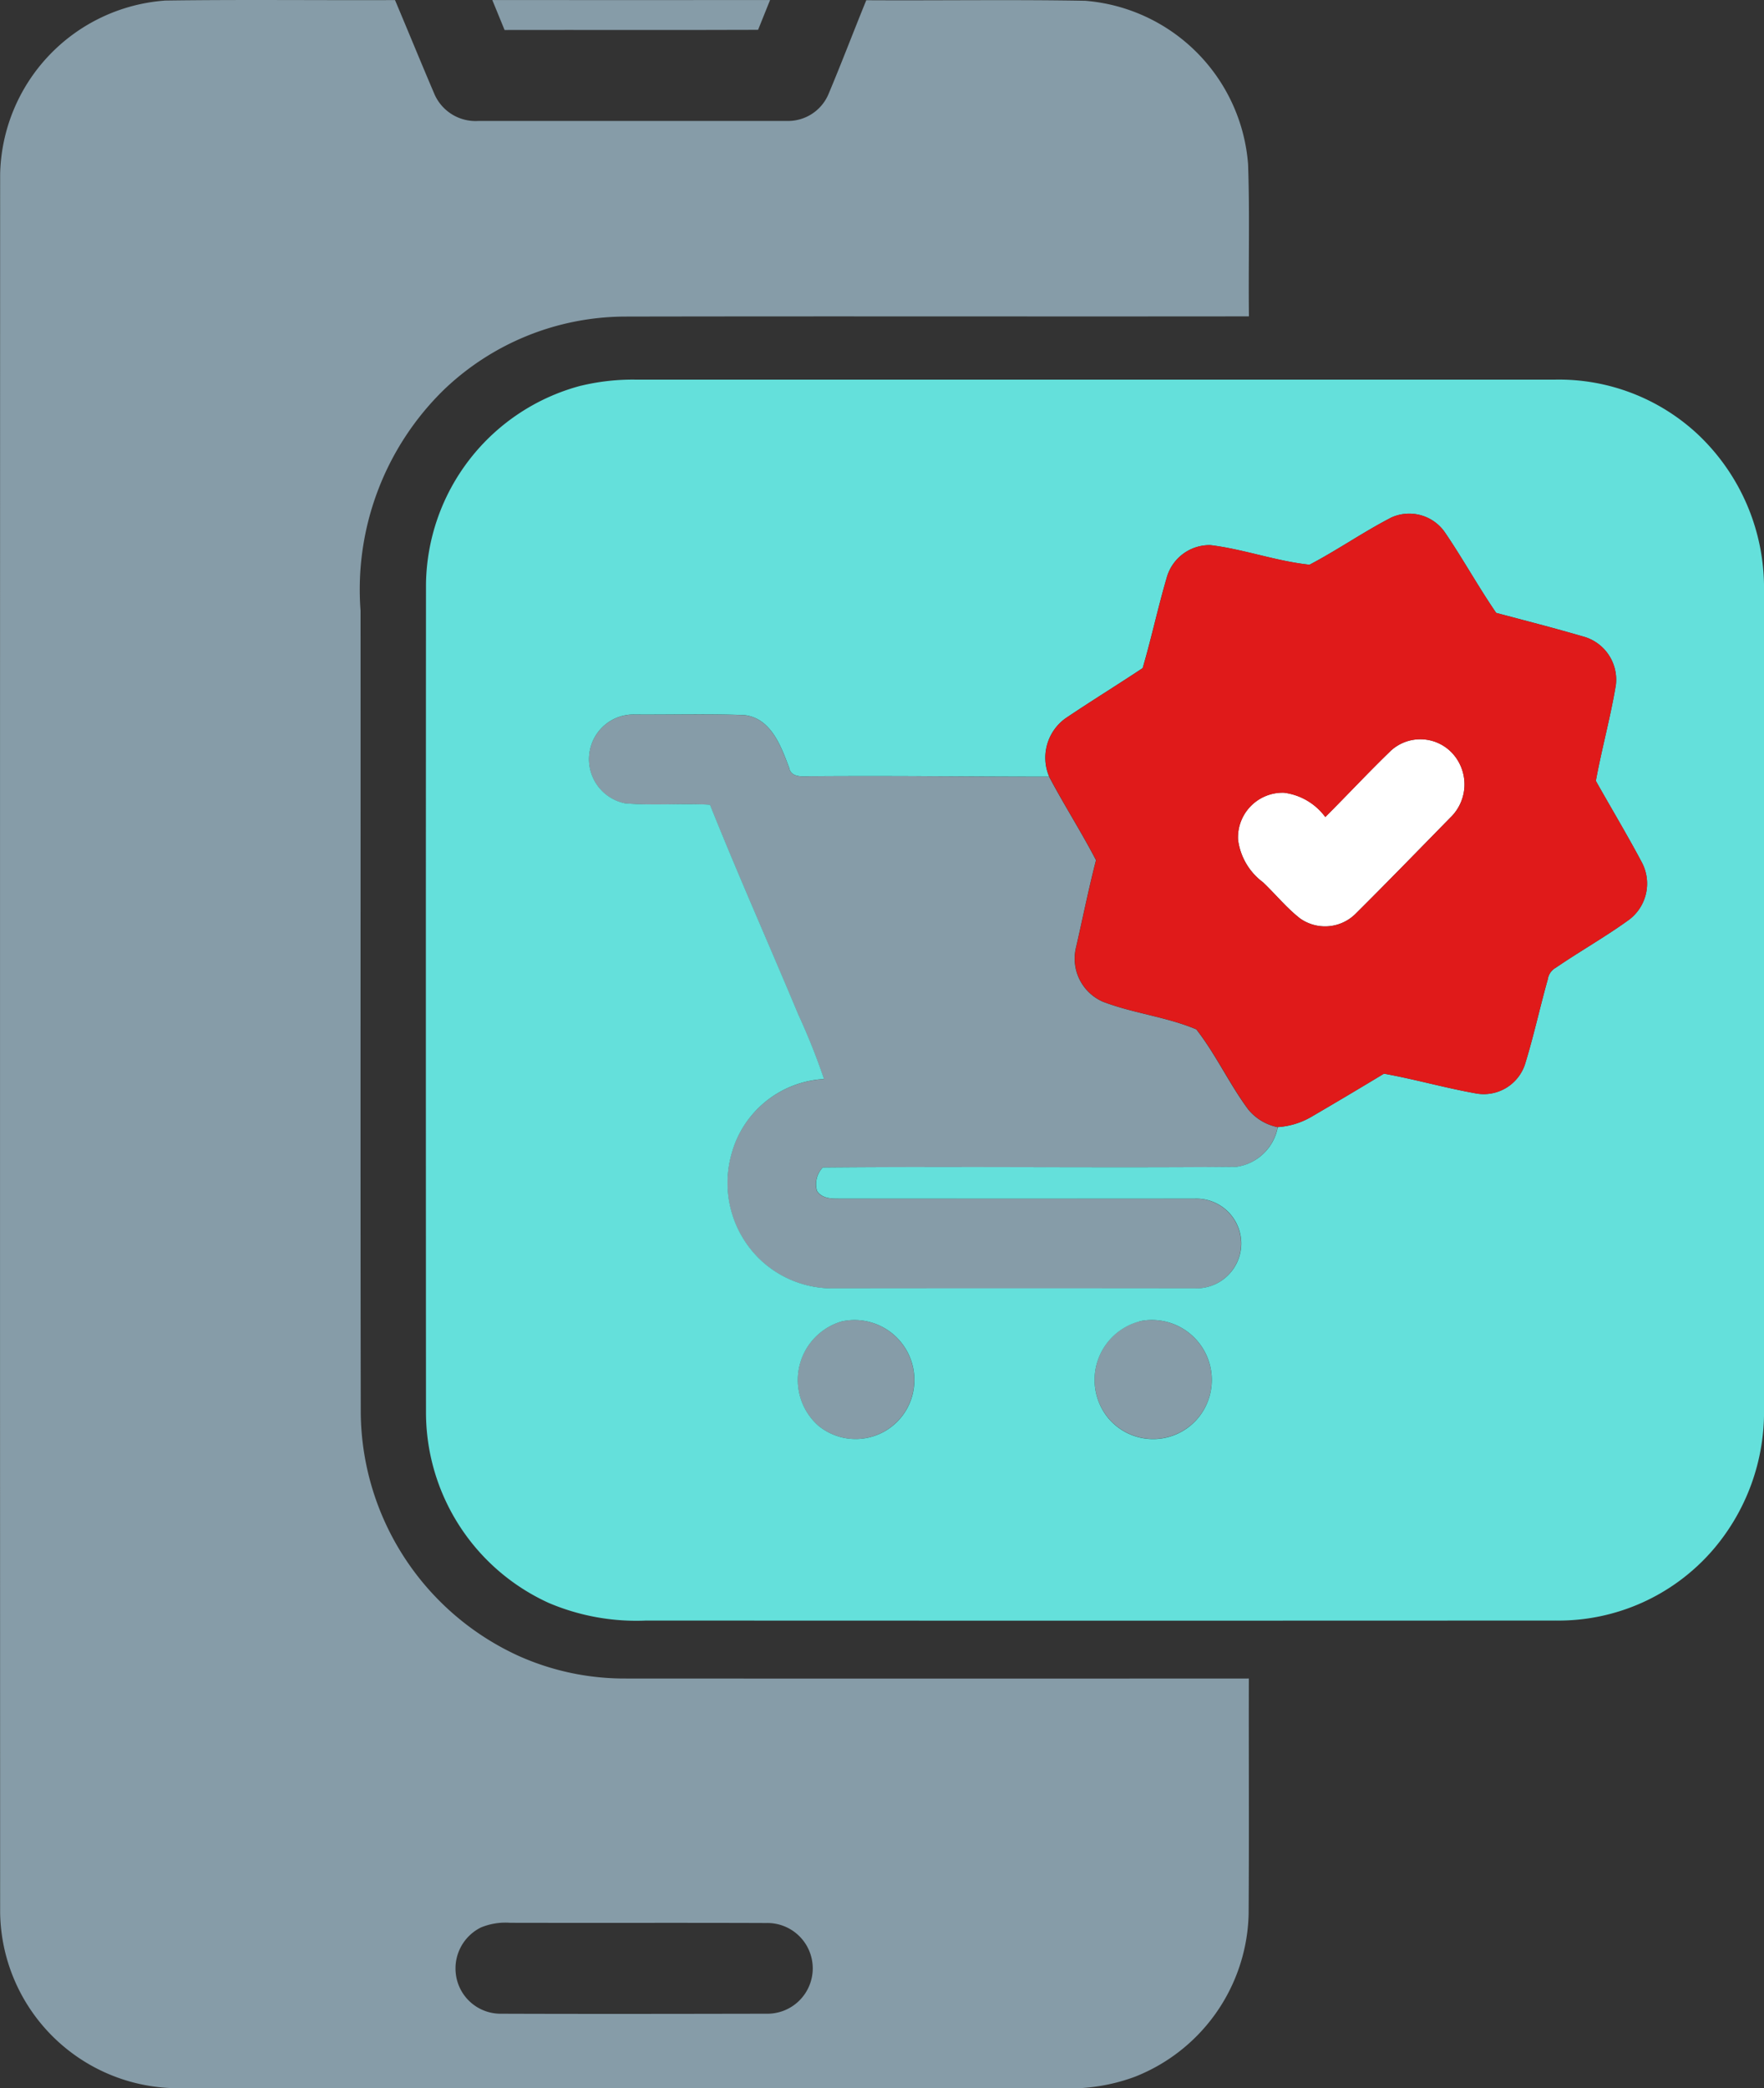 <svg xmlns="http://www.w3.org/2000/svg" width="74.938" height="88.709" viewBox="0 0 74.938 88.709">
  <rect x="0" y="0" width="74.938" height="88.709" fill="#333333" stroke="none"/>
  <g id="_7303490" data-name="7303490" transform="translate(0 0)">
    <g id="_76bff7ff" data-name="#76bff7ff" transform="translate(0 0)">
      <path id="Path_27356" data-name="Path 27356" d="M147.394,65.228c3.269-.047,6.538-.007,9.8-.02.555,1.313,1.093,2.633,1.652,3.941a1.907,1.907,0,0,0,1.89,1.193c4.372,0,8.747,0,13.12,0a1.867,1.867,0,0,0,1.748-1.128c.557-1.324,1.068-2.671,1.61-4,3.1.018,6.2-.032,9.3.023a7.544,7.544,0,0,1,6.92,6.947c.075,2.151.009,4.305.036,6.459-8.832.011-17.663-.009-26.492.009a11.179,11.179,0,0,0-7.686,3.087,11.86,11.86,0,0,0-3.562,9.406c.007,11.37-.011,22.74.009,34.108a11.462,11.462,0,0,0,6.7,10.29,10.984,10.984,0,0,0,4.512.963q13.257.007,26.515,0c-.007,3.338.013,6.678-.009,10.016a7.623,7.623,0,0,1-4.828,6.9,7.949,7.949,0,0,1-3,.493c-12.649-.009-25.3.011-37.951-.011a7.568,7.568,0,0,1-7.259-7.451q-.01-36.927,0-73.852a7.555,7.555,0,0,1,6.971-7.37m13.437,81.859A1.94,1.94,0,0,0,159.772,149a1.914,1.914,0,0,0,1.865,1.745c3.777.014,7.555.007,11.332,0a1.927,1.927,0,1,0,0-3.853c-3.626-.014-7.255,0-10.881-.009A2.736,2.736,0,0,0,160.831,147.087Z" transform="translate(-140.413 -65.204)" fill="#869ca8"/>
      <path id="Path_27357" data-name="Path 27357" d="M234.59,65.21q5.9.007,11.8,0c-.173.423-.342.843-.509,1.266-3.591.014-7.182,0-10.77.007Q234.849,65.847,234.59,65.21Z" transform="translate(-213.676 -65.209)" fill="#869ca8"/>
      <path id="Path_27358" data-name="Path 27358" d="M253.12,200.937a1.887,1.887,0,0,1,1.9-1.451c1.55.011,3.1-.036,4.654.025,1.121.133,1.548,1.306,1.894,2.235.1.484.68.348,1.035.364,3.335-.025,6.673.018,10.011.016.633,1.2,1.368,2.344,1.992,3.548-.315,1.22-.562,2.457-.844,3.684a2,2,0,0,0,1.137,2.328c1.29.495,2.7.64,3.968,1.175.831,1.064,1.4,2.316,2.205,3.4a2.165,2.165,0,0,0,1.252.753,2.09,2.09,0,0,1-1.757,1.688c-5.858.052-11.718-.025-17.574.029a1.026,1.026,0,0,0-.244.994c.215.33.608.323.955.328q7.551-.007,15.107,0a1.906,1.906,0,1,1-.013,3.81q-7.658.01-15.316,0a4.444,4.444,0,0,1-3.227-1.3,4.512,4.512,0,0,1-1.137-4.407,4.317,4.317,0,0,1,3.931-3.184,27.433,27.433,0,0,0-1.088-2.73c-1.244-2.976-2.556-5.928-3.757-8.922-1.206-.068-2.414.047-3.615-.061A1.912,1.912,0,0,1,253.12,200.937Z" transform="translate(-228.047 -169.133)" fill="#869ca8"/>
      <path id="Path_27359" data-name="Path 27359" d="M383.7,204.66a1.855,1.855,0,0,1,2.734.208,1.958,1.958,0,0,1-.187,2.613c-1.332,1.358-2.658,2.726-4.006,4.066a1.839,1.839,0,0,1-2.383.215c-.577-.452-1.042-1.028-1.57-1.532a2.675,2.675,0,0,1-1.061-1.815,1.9,1.9,0,0,1,1.95-1.991,2.585,2.585,0,0,1,1.757,1.033C381.861,206.533,382.755,205.57,383.7,204.66Z" transform="translate(-324.633 -172.752)" fill="#fff"/>
      <path id="Path_27360" data-name="Path 27360" d="M294.9,313.282a2.544,2.544,0,0,1,2.967,3.234,2.493,2.493,0,0,1-3.973,1.191A2.592,2.592,0,0,1,294.9,313.282Z" transform="translate(-259.139 -257.152)" fill="#869ca8"/>
      <path id="Path_27361" data-name="Path 27361" d="M351.685,313.268a2.546,2.546,0,0,1,2.889,3.413,2.487,2.487,0,0,1-4.246.671A2.569,2.569,0,0,1,351.685,313.268Z" transform="translate(-303.269 -257.143)" fill="#869ca8"/>
    </g>
    <g id="_ffc400ff" data-name="#ffc400ff" transform="translate(18.087 16.12)">
      <path id="Path_27362" data-name="Path 27362" d="M228.452,136.8a9.42,9.42,0,0,1,2.305-.26q19.549,0,39.1,0a8.641,8.641,0,0,1,6.045,2.326,8.965,8.965,0,0,1,2.811,6.59q.007,17.4,0,34.813a8.988,8.988,0,0,1-2.141,5.948,8.665,8.665,0,0,1-6.715,3.037q-19.316.01-38.633,0a9.51,9.51,0,0,1-4.137-.748,8.9,8.9,0,0,1-5.216-8.021q-.01-17.631,0-35.26a8.839,8.839,0,0,1,6.582-8.427m34.4,5.614c-1.179.61-2.276,1.376-3.449,1.991-1.421-.149-2.791-.66-4.213-.832a1.889,1.889,0,0,0-1.859,1.4c-.371,1.266-.646,2.558-1.017,3.824-1.088.723-2.2,1.406-3.284,2.138a2.06,2.06,0,0,0-.688,2.472c-3.338,0-6.675-.041-10.011-.016-.355-.016-.937.12-1.035-.364-.346-.929-.773-2.1-1.894-2.235-1.55-.061-3.1-.014-4.654-.025a1.887,1.887,0,0,0-1.9,1.451,1.912,1.912,0,0,0,1.472,2.321c1.2.108,2.409-.007,3.615.061,1.2,2.994,2.514,5.946,3.757,8.922a27.44,27.44,0,0,1,1.088,2.73,4.317,4.317,0,0,0-3.93,3.184,4.512,4.512,0,0,0,1.137,4.407,4.444,4.444,0,0,0,3.227,1.3q7.658,0,15.316,0a1.906,1.906,0,1,0,.013-3.81q-7.555,0-15.107,0c-.346,0-.739,0-.955-.328a1.026,1.026,0,0,1,.244-.994c5.856-.054,11.716.023,17.574-.029a2.09,2.09,0,0,0,1.757-1.688,3.256,3.256,0,0,0,1.426-.436q1.549-.905,3.084-1.833c1.319.237,2.611.61,3.933.843a1.844,1.844,0,0,0,2.059-1.245c.369-1.189.631-2.411.968-3.609a.673.673,0,0,1,.34-.49c1.024-.7,2.112-1.313,3.118-2.043a1.923,1.923,0,0,0,.544-2.418c-.624-1.177-1.31-2.316-1.961-3.476.251-1.365.624-2.705.851-4.075a1.9,1.9,0,0,0-1.4-2.061c-1.221-.357-2.454-.674-3.684-1-.766-1.116-1.419-2.307-2.181-3.424a1.842,1.842,0,0,0-2.3-.615m-23.315,34.135a2.592,2.592,0,0,0-1.006,4.425,2.493,2.493,0,0,0,3.973-1.191,2.544,2.544,0,0,0-2.967-3.234m12.651,0a2.569,2.569,0,0,0-1.357,4.084,2.487,2.487,0,0,0,4.246-.671A2.546,2.546,0,0,0,252.191,176.539Z" transform="translate(-221.861 -136.534)" fill="#64e0db"/>
    </g>
    <g id="_8bc53fff" data-name="#8bc53fff" transform="translate(44.415 21.816)">
      <path id="Path_27363" data-name="Path 27363" d="M355.088,161.915a1.842,1.842,0,0,1,2.3.615c.762,1.116,1.415,2.307,2.181,3.424,1.23.33,2.463.646,3.684,1a1.9,1.9,0,0,1,1.4,2.061c-.227,1.37-.6,2.71-.85,4.075.651,1.159,1.337,2.3,1.961,3.476a1.923,1.923,0,0,1-.544,2.418c-1.006.73-2.094,1.34-3.118,2.043a.673.673,0,0,0-.34.49c-.338,1.2-.6,2.42-.968,3.609a1.844,1.844,0,0,1-2.059,1.245c-1.321-.233-2.614-.606-3.933-.843q-1.536.929-3.084,1.833a3.256,3.256,0,0,1-1.426.436,2.164,2.164,0,0,1-1.252-.753c-.8-1.085-1.375-2.337-2.205-3.4-1.272-.536-2.678-.68-3.968-1.175a2,2,0,0,1-1.137-2.328c.282-1.227.529-2.463.844-3.684-.624-1.2-1.359-2.348-1.992-3.548a2.06,2.06,0,0,1,.688-2.472c1.082-.732,2.2-1.415,3.284-2.138.371-1.266.646-2.558,1.017-3.824a1.889,1.889,0,0,1,1.859-1.4c1.421.172,2.791.683,4.213.832,1.173-.615,2.27-1.381,3.449-1.991m-.016,9.912c-.942.911-1.837,1.874-2.767,2.8a2.586,2.586,0,0,0-1.757-1.033,1.9,1.9,0,0,0-1.95,1.991,2.675,2.675,0,0,0,1.061,1.815c.529.5.993,1.08,1.57,1.532a1.839,1.839,0,0,0,2.383-.215c1.348-1.34,2.674-2.707,4.006-4.066a1.958,1.958,0,0,0,.187-2.613A1.855,1.855,0,0,0,355.072,171.827Z" transform="translate(-340.423 -161.735)" fill="#e01a1a"/>
    </g>
  </g>
</svg>
